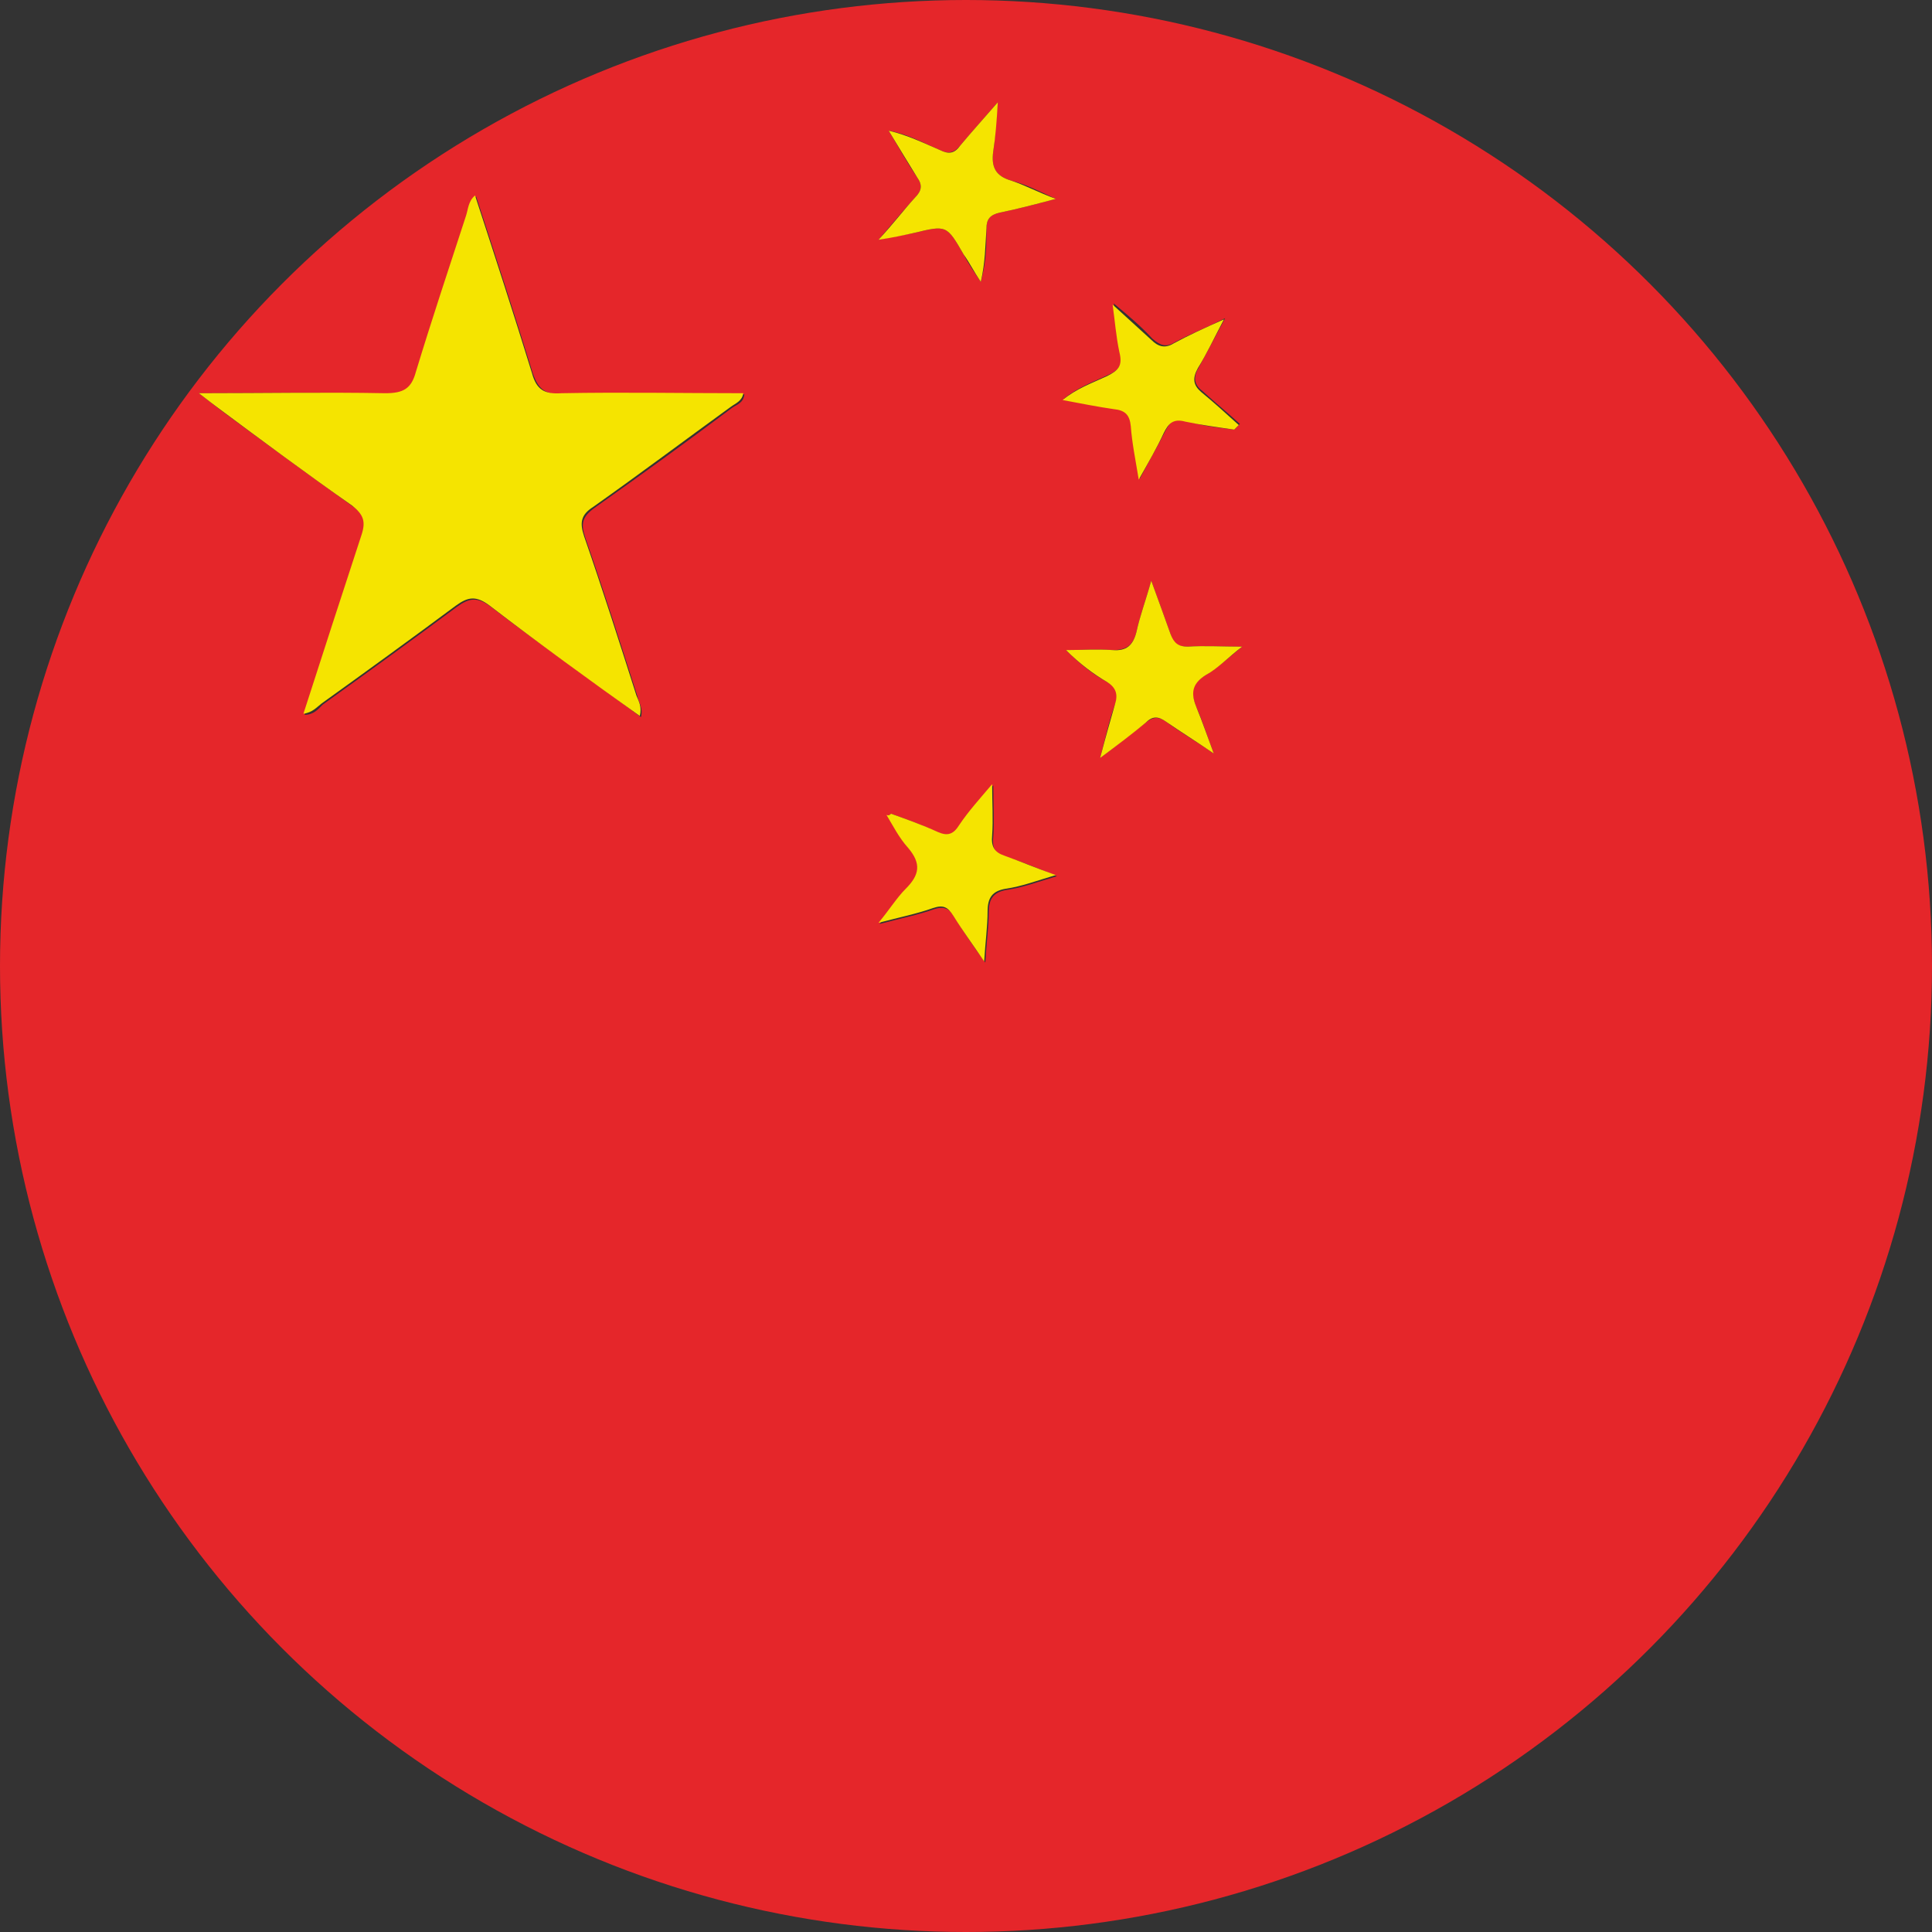 <svg xmlns="http://www.w3.org/2000/svg" xmlns:xlink="http://www.w3.org/1999/xlink" viewBox="0 0 170 170" xml:space="preserve"><rect x="0" y="0" width="170" height="170" fill="#333333" stroke="none"/><defs><circle id="a" cx="85" cy="85" r="85"/></defs><clipPath id="b"><use xlink:href="#a" overflow="visible"/></clipPath><g clip-path="url(#b)"><path d="M-1.1-.2h255c1.4 0 1.7.2 1.7 1.7v169.4H1c-1.8 0-2.2-.4-2.2-2.2.1-56.3.1-112.6.1-168.9zm18.6 34.8c.9.7 1.3 1 1.8 1.4 3.9 2.9 7.9 5.8 11.8 8.6 1 .7 1.2 1.4.8 2.6-1.8 5.2-3.4 10.4-5.1 15.7.8 0 1.2-.5 1.6-.9 3.9-2.8 7.9-5.7 11.8-8.6 1.1-.8 1.8-.9 3 0 4.3 3.3 8.8 6.4 13.2 9.7.2-.8-.2-1.3-.3-1.8-1.5-4.7-3-9.4-4.6-14-.4-1.2-.3-1.8.8-2.6 4.1-2.9 8.1-5.8 12.1-8.8.4-.3 1-.4 1.1-1.2-5.4 0-10.7-.1-16 0-1.5 0-2.1-.4-2.6-1.8-1.6-5.2-3.3-10.4-5-15.6-.6.5-.6 1.2-.8 1.8-1.5 4.6-3 9.1-4.4 13.7-.5 1.5-1.1 2-2.7 1.9-5.4-.2-10.7-.1-16.5-.1zm91.1 3.2.5-.5c-1.1-1-2.2-1.9-3.3-2.9-.8-.6-.8-1.3-.3-2.1.7-1.3 1.4-2.6 2.3-4.3-1.8.9-3.1 1.4-4.4 2.1-.8.5-1.3.3-2-.3-1-1.1-2.2-2.1-3.4-3.1.2 1.4.2 2.8.6 4.2.3 1.2-.2 1.7-1.1 2.1-1.3.6-2.7 1.1-3.9 2.1 1.6.3 3 .6 4.5.8 1 .1 1.4.5 1.5 1.5.1 1.4.4 2.9.7 4.7.9-1.7 1.6-2.9 2.2-4.1.4-.8.8-1.3 1.9-1 1.3.5 2.7.6 4.2.8zM78.4 71.6c-.1.1-.2.2-.3.2.6 1 1.2 2 1.9 2.9 1.2 1.3 1 2.4-.2 3.6-.8.8-1.5 1.8-2.4 3 1.9-.5 3.4-.8 4.8-1.3.9-.3 1.4 0 1.8.7.8 1.3 1.6 2.5 2.7 4 .1-1.8.3-3.1.3-4.4 0-1.2.4-1.8 1.6-2 1.4-.2 2.7-.7 4.4-1.2-1.7-.7-3.1-1.3-4.5-1.7-1-.3-1.2-.8-1.1-1.8.1-1.4 0-2.8 0-4.5-1.1 1.3-2 2.4-2.9 3.6-.5.7-1 .9-1.9.6-1.4-.7-2.8-1.2-4.2-1.7zm22.9-20.5c-.5 1.8-1 3.1-1.3 4.5-.3 1.2-.9 1.6-2.1 1.6-1.4-.1-2.7 0-4.1 0 1.2 1.2 2.3 2.1 3.6 2.8.9.5 1.1 1.1.7 2-.5 1.4-.8 2.8-1.3 4.7 1.6-1.2 2.8-2.2 4-3.1.6-.5 1.1-.6 1.8-.1 1.2.9 2.6 1.7 4.2 2.8-.6-1.6-1-2.9-1.5-4-.5-1.2-.6-2.1.8-2.9 1.1-.7 2.1-1.6 3.2-2.5-1.8 0-3.3-.1-4.8 0-.9 0-1.3-.3-1.5-1.1-.5-1.4-1-2.8-1.7-4.7zm-15-26.3c.5-1.8.5-3.2.5-4.7 0-.8.3-1.2 1.2-1.4 1.5-.3 3-.7 4.9-1.2-1.5-.7-2.7-1.3-3.9-1.6-1.4-.4-1.8-1.2-1.6-2.6.2-1.3.2-2.6.4-4.3-1.3 1.5-2.3 2.6-3.3 3.8-.5.6-1 .8-1.8.4-1.4-.6-2.8-1.4-4.5-1.7.9 1.5 1.6 2.8 2.5 4.1.5.7.4 1.2-.2 1.8-1 1.1-2 2.3-3.2 3.7 1.3-.3 2.2-.4 3.1-.6 2.9-.7 2.9-.7 4.4 1.9.4.8.9 1.5 1.5 2.4z" fill="#e5262a"/><path d="M-1.1-.2v168.9c0 1.8.4 2.2 2.2 2.2h254.6c-.1.2.3.7-.4.7H.2c-1.3 0-1.6-.3-1.6-1.6 0-56.2 0-112.4.1-168.5-.1-.6-.5-1.3.2-1.7z" fill="#fff"/><path d="M17.5 34.6c5.8 0 11.1-.1 16.4 0 1.6 0 2.3-.4 2.7-1.9C38 28.1 39.5 23.6 41 19c.2-.6.2-1.3.8-1.8 1.7 5.2 3.4 10.4 5 15.6.4 1.5 1.1 1.9 2.6 1.8 5.3-.1 10.7 0 16 0-.1.7-.7.9-1.1 1.2-4 2.9-8 5.9-12.1 8.8-1.1.7-1.2 1.4-.8 2.6 1.6 4.6 3.1 9.3 4.6 14 .2.5.5 1 .3 1.8-4.5-3.2-8.9-6.4-13.2-9.7-1.2-.9-1.9-.8-3 0-3.9 2.9-7.9 5.8-11.8 8.6-.4.3-.8.8-1.6.9 1.7-5.3 3.4-10.5 5.1-15.7.4-1.2.2-1.8-.8-2.6-4-2.8-7.9-5.7-11.8-8.6-.4-.3-.8-.6-1.7-1.3zm91.1 3.2c-1.4-.2-2.9-.4-4.3-.7-1.1-.3-1.5.2-1.9 1-.6 1.3-1.3 2.5-2.2 4.1-.3-1.8-.6-3.3-.7-4.7-.1-1-.5-1.4-1.5-1.5-1.4-.2-2.9-.5-4.5-.8 1.2-1 2.6-1.5 3.9-2.1 1-.5 1.4-.9 1.1-2.1-.3-1.4-.4-2.8-.6-4.2 1.2 1.1 2.3 2.1 3.4 3.1.6.6 1.2.8 2 .3 1.3-.7 2.6-1.3 4.4-2.1-.9 1.7-1.5 3-2.3 4.3-.5.9-.4 1.5.3 2.1 1.1.9 2.2 1.9 3.3 2.9l-.4.4zM78.4 71.6c1.4.5 2.8 1 4.1 1.6.9.4 1.4.2 1.9-.6.8-1.2 1.8-2.3 2.9-3.6 0 1.7.1 3.1 0 4.5-.1 1 .2 1.5 1.1 1.8 1.4.5 2.8 1.1 4.5 1.7-1.7.5-3 1-4.4 1.2-1.2.2-1.6.8-1.6 2 0 1.3-.2 2.7-.3 4.4-1-1.5-1.9-2.7-2.7-4-.5-.8-.9-1-1.8-.7-1.4.5-2.9.8-4.8 1.3 1-1.2 1.6-2.2 2.4-3 1.2-1.2 1.4-2.2.2-3.6-.8-.9-1.3-1.9-1.9-2.9.2.1.3 0 .4-.1zm22.9-20.5c.7 1.9 1.2 3.3 1.7 4.7.3.8.7 1.1 1.5 1.1 1.5-.1 3 0 4.8 0-1.2.9-2.1 1.9-3.2 2.5-1.3.8-1.3 1.7-.8 2.9s.9 2.4 1.5 4c-1.6-1.1-2.9-1.9-4.2-2.8-.7-.5-1.2-.5-1.8.1-1.2 1-2.4 1.9-4 3.1.5-1.9.9-3.3 1.3-4.7.3-.9.1-1.5-.7-2-1.2-.7-2.4-1.6-3.6-2.8 1.4 0 2.7-.1 4.1 0 1.2.1 1.8-.4 2.1-1.6.3-1.4.8-2.7 1.3-4.5zm-15-26.3c-.6-.9-1-1.7-1.5-2.4-1.5-2.6-1.5-2.6-4.4-1.9-.9.2-1.8.4-3.1.6 1.3-1.4 2.2-2.6 3.2-3.7.6-.6.7-1.1.2-1.8-.8-1.3-1.6-2.6-2.5-4.1 1.7.4 3.1 1.1 4.5 1.7.8.4 1.3.3 1.8-.4 1-1.2 2-2.3 3.3-3.8-.1 1.7-.2 3-.4 4.3-.2 1.4.2 2.2 1.6 2.6 1.2.4 2.3 1 3.9 1.6-1.9.5-3.4.9-4.9 1.2-.9.2-1.2.6-1.2 1.4-.1 1.5-.1 3-.5 4.7z" fill="#f5e400"/></g></svg>